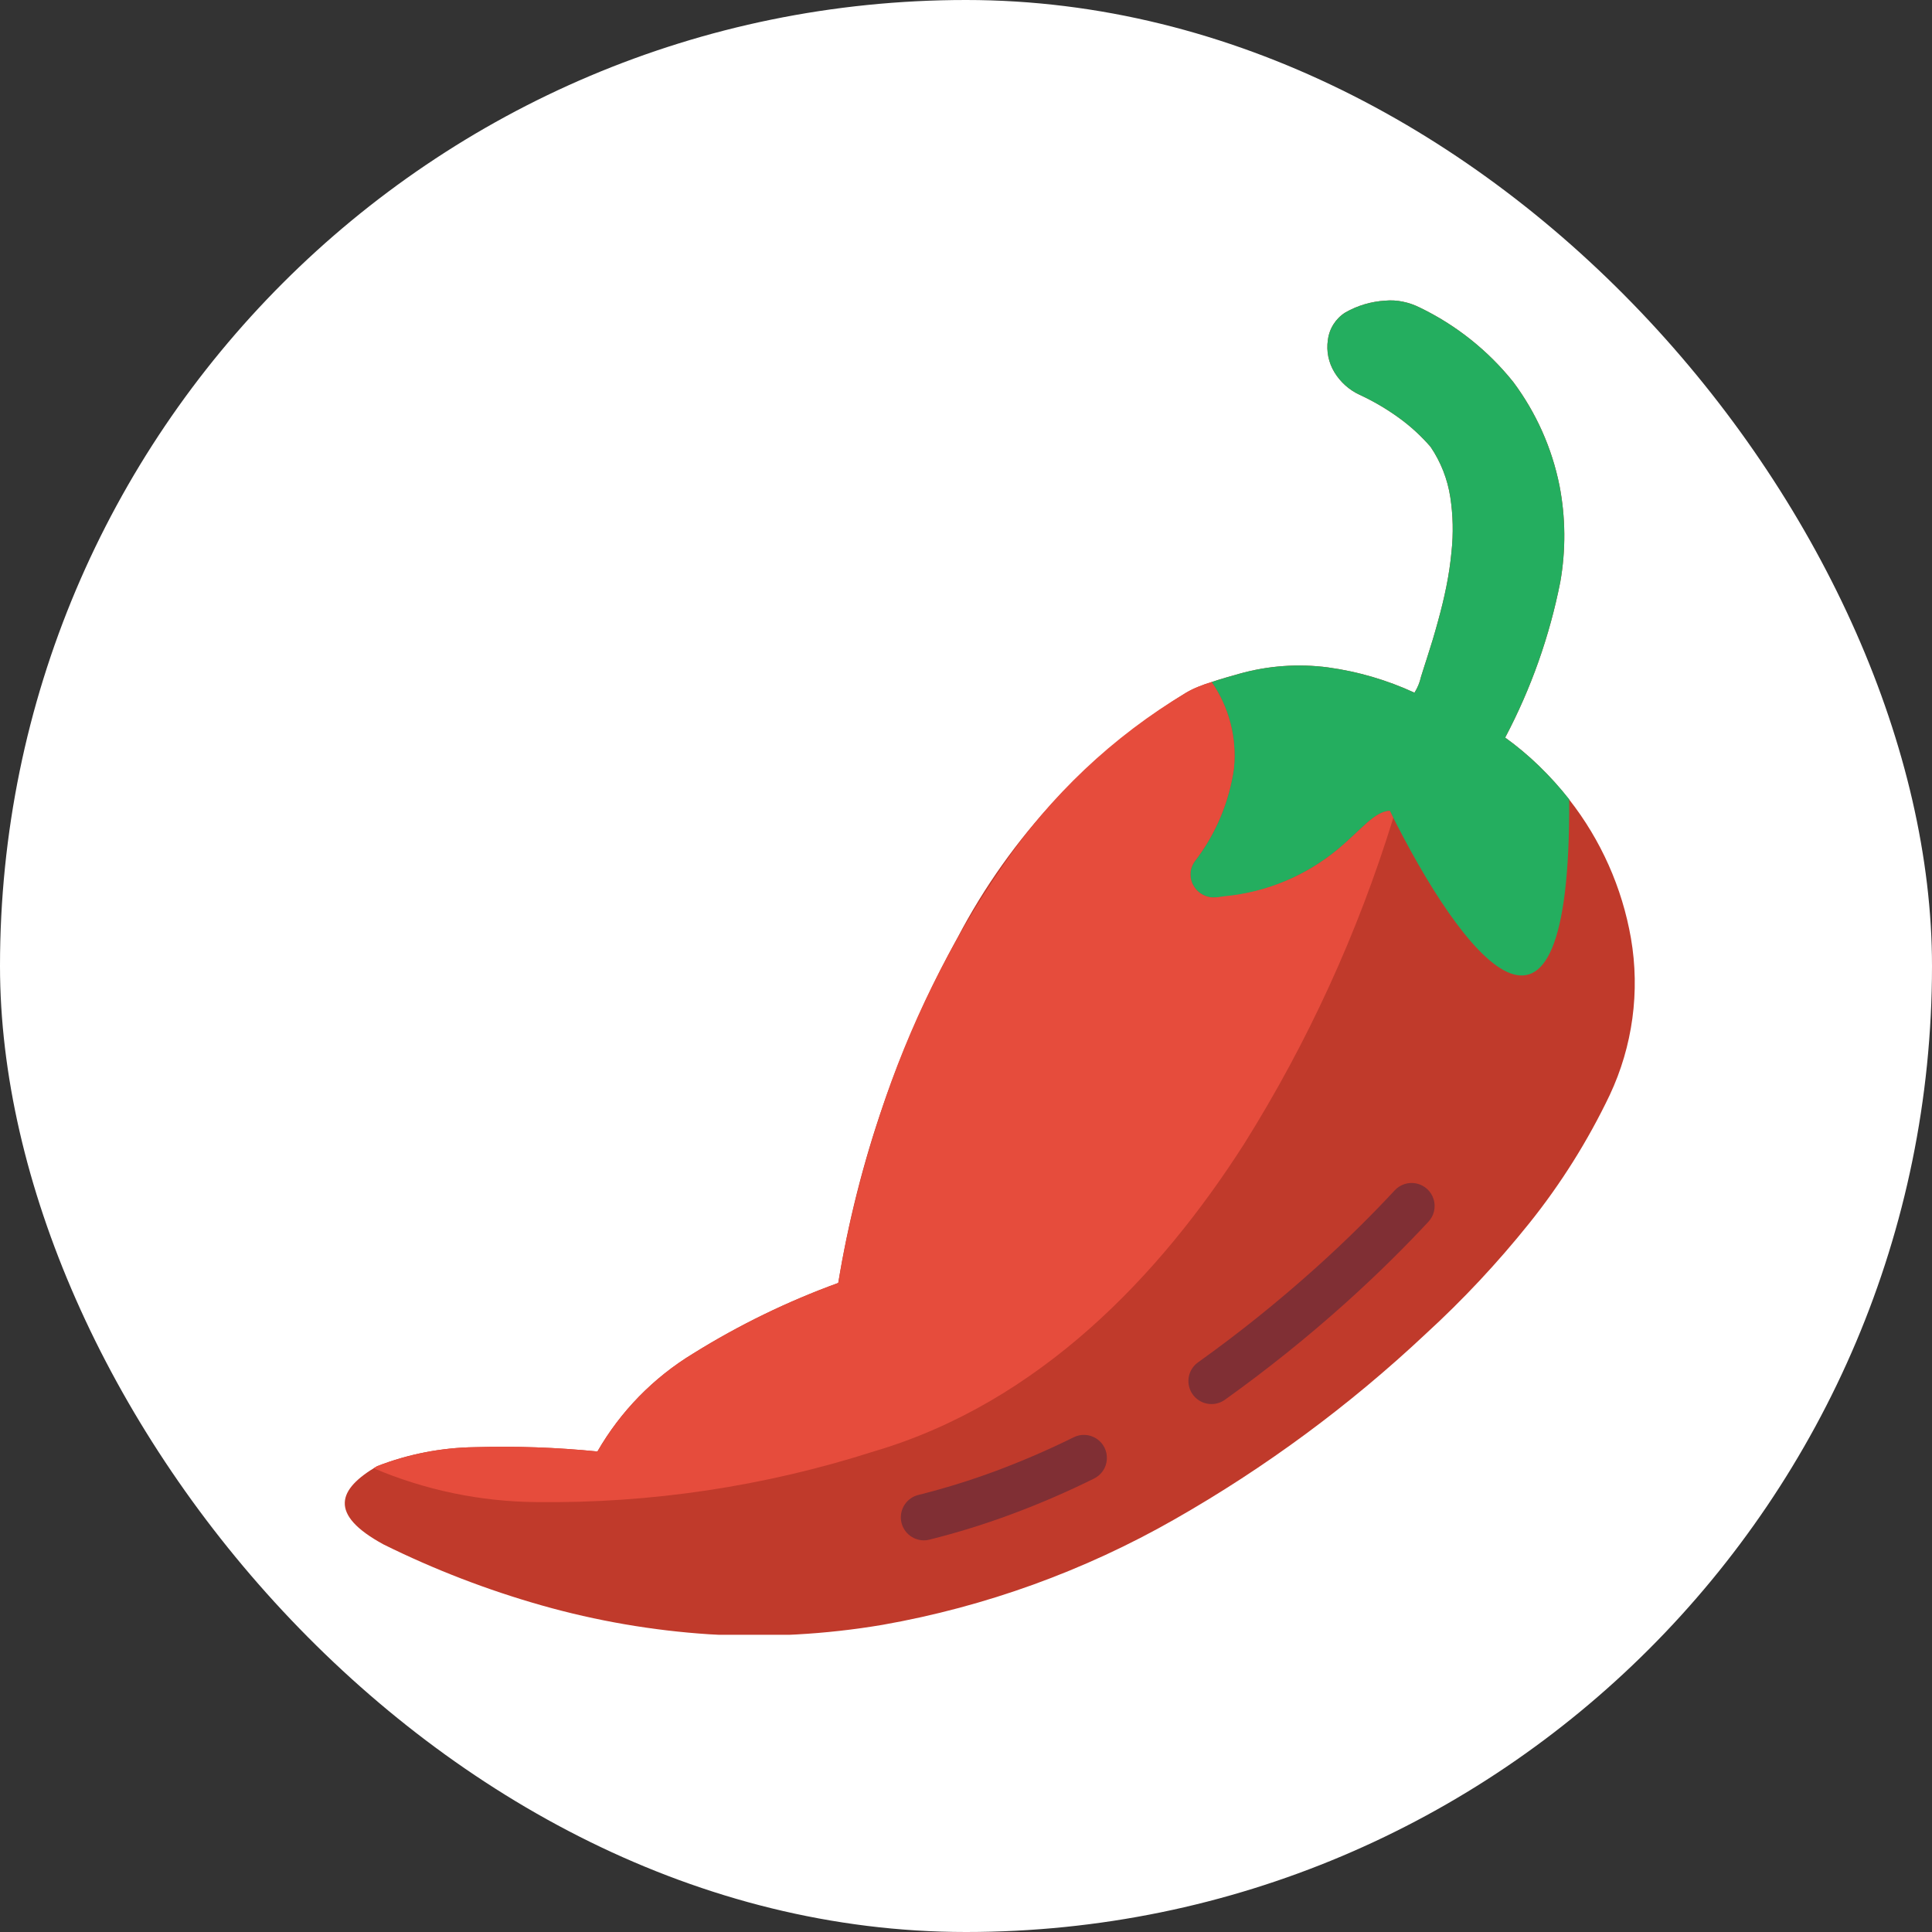 <svg width="20" height="20" viewBox="0 0 39 39" fill="none" xmlns="http://www.w3.org/2000/svg">
<rect x="0" y="0" width="39" height="39" fill="#333333" stroke="none"/>
<rect width="39" height="39" rx="19.5" fill="white"/>
<g clip-path="url(#clip0)">
<path d="M7.743 31.177C8.768 31.684 9.837 32.096 10.938 32.408C12.04 32.72 13.171 32.915 14.314 32.99C14.899 33.025 15.486 33.026 16.071 32.994C16.656 32.962 17.24 32.897 17.818 32.799C19.891 32.433 21.885 31.712 23.713 30.668C25.542 29.626 27.242 28.371 28.776 26.93C29.53 26.24 30.229 25.493 30.868 24.696C31.508 23.898 32.053 23.029 32.494 22.106C32.958 21.12 33.108 20.014 32.923 18.94C32.745 17.918 32.316 16.956 31.676 16.139C31.489 15.9 31.286 15.673 31.068 15.462C30.854 15.255 30.625 15.063 30.384 14.889C30.906 13.901 31.281 12.842 31.497 11.745C31.61 11.101 31.605 10.442 31.48 9.801C31.328 9.045 31.01 8.332 30.549 7.713C30.04 7.077 29.394 6.562 28.66 6.208C28.552 6.154 28.438 6.114 28.32 6.09C28.202 6.065 28.082 6.058 27.962 6.069C27.679 6.086 27.404 6.167 27.157 6.308C26.962 6.43 26.833 6.635 26.805 6.863C26.771 7.091 26.819 7.322 26.939 7.518C27.06 7.715 27.236 7.873 27.447 7.97C27.724 8.098 27.988 8.253 28.236 8.432C28.472 8.602 28.687 8.8 28.878 9.02C29.084 9.324 29.221 9.671 29.276 10.035C29.332 10.399 29.34 10.768 29.301 11.134C29.279 11.37 29.244 11.604 29.197 11.837C29.151 12.069 29.094 12.3 29.031 12.528C28.996 12.658 28.959 12.787 28.921 12.916C28.882 13.045 28.841 13.174 28.799 13.304C28.787 13.332 28.737 13.502 28.684 13.665C28.659 13.778 28.615 13.885 28.553 13.983C28.001 13.728 27.414 13.556 26.812 13.473C26.209 13.393 25.597 13.437 25.012 13.602C24.923 13.627 24.831 13.653 24.738 13.68C24.644 13.707 24.549 13.737 24.454 13.769C24.363 13.797 24.273 13.828 24.186 13.864C24.102 13.898 24.021 13.937 23.943 13.983C21.991 15.185 20.399 16.89 19.334 18.919C18.137 21.091 17.321 23.451 16.921 25.898C15.898 26.27 14.917 26.747 13.994 27.322C13.193 27.808 12.527 28.488 12.06 29.3C11.238 29.218 10.412 29.189 9.587 29.213C8.911 29.222 8.242 29.352 7.612 29.597C7.218 29.828 6.969 30.069 6.96 30.33C6.95 30.591 7.18 30.871 7.743 31.177Z" fill="#C03A2B"/>
<path d="M24.455 28.343C24.552 28.343 24.646 28.313 24.725 28.257C25.578 27.647 26.396 26.991 27.176 26.29C27.863 25.672 28.416 25.112 28.831 24.666C28.947 24.545 28.989 24.371 28.94 24.21C28.892 24.05 28.761 23.928 28.597 23.891C28.433 23.854 28.263 23.909 28.15 24.033C27.75 24.464 27.216 25.005 26.553 25.6C25.799 26.277 25.009 26.912 24.185 27.5C24.02 27.618 23.95 27.828 24.012 28.02C24.074 28.213 24.253 28.343 24.455 28.343Z" fill="#802F34"/>
<path d="M18.648 31.094C18.667 31.094 18.686 31.093 18.705 31.091C18.724 31.088 18.743 31.085 18.761 31.08C19.325 30.939 19.88 30.767 20.425 30.564C20.989 30.354 21.541 30.116 22.08 29.849C22.231 29.777 22.332 29.629 22.343 29.462C22.355 29.295 22.276 29.134 22.136 29.042C21.997 28.95 21.818 28.939 21.669 29.016C21.159 29.268 20.637 29.493 20.105 29.692C19.591 29.883 19.068 30.045 18.537 30.178C18.309 30.235 18.16 30.453 18.188 30.686C18.217 30.918 18.414 31.093 18.648 31.094Z" fill="#802F34"/>
<path d="M24.55 18.115C25.442 18.059 26.293 17.726 26.985 17.162C27.474 16.759 27.736 16.383 28.055 16.367C28.78 17.828 29.695 19.285 30.423 19.62C31.152 19.955 31.694 19.167 31.676 16.139V16.134C31.488 15.896 31.284 15.671 31.066 15.46C30.853 15.253 30.625 15.063 30.384 14.889C30.906 13.901 31.281 12.842 31.497 11.745C31.61 11.101 31.604 10.442 31.48 9.801C31.328 9.045 31.01 8.332 30.549 7.713C30.04 7.077 29.394 6.562 28.66 6.208C28.552 6.154 28.438 6.114 28.32 6.09C28.202 6.065 28.082 6.058 27.962 6.069C27.679 6.086 27.404 6.167 27.157 6.308C26.962 6.43 26.833 6.635 26.805 6.863C26.771 7.091 26.819 7.322 26.939 7.518C27.06 7.715 27.236 7.873 27.447 7.97C27.723 8.098 27.988 8.253 28.235 8.432C28.471 8.602 28.687 8.8 28.878 9.02C29.084 9.324 29.22 9.671 29.276 10.035C29.332 10.399 29.34 10.768 29.301 11.134C29.279 11.37 29.244 11.604 29.197 11.837C29.151 12.069 29.094 12.3 29.031 12.528C28.996 12.658 28.959 12.787 28.92 12.916C28.881 13.045 28.841 13.174 28.799 13.304C28.787 13.332 28.737 13.502 28.684 13.665C28.659 13.778 28.615 13.885 28.553 13.983C28.001 13.728 27.414 13.556 26.812 13.473C26.209 13.393 25.597 13.437 25.012 13.602C24.923 13.627 24.832 13.653 24.74 13.68C24.648 13.707 24.554 13.737 24.459 13.769C24.81 14.276 24.969 14.892 24.909 15.505C24.813 16.191 24.54 16.84 24.117 17.388C24.01 17.536 24.002 17.733 24.098 17.888C24.192 18.046 24.369 18.134 24.55 18.115Z" fill="#24AE5F"/>
<path d="M7.543 29.639C8.584 30.081 9.702 30.313 10.833 30.322C13.141 30.349 15.438 30.004 17.636 29.3C20.992 28.312 23.426 25.732 25.115 23.09C26.401 21.038 27.413 18.826 28.125 16.511C28.113 16.485 28.102 16.461 28.09 16.437C28.079 16.413 28.067 16.39 28.055 16.367C27.744 16.383 27.487 16.742 27.02 17.133C26.369 17.678 25.569 18.012 24.723 18.091C24.695 18.096 24.668 18.1 24.639 18.104C24.611 18.108 24.582 18.112 24.551 18.114C24.369 18.135 24.192 18.047 24.098 17.889C24.002 17.735 24.009 17.538 24.115 17.389C24.539 16.841 24.812 16.192 24.909 15.506C24.969 14.892 24.81 14.277 24.459 13.769H24.454C24.363 13.797 24.273 13.828 24.186 13.864C24.102 13.898 24.021 13.937 23.943 13.983C22.466 14.864 21.201 16.06 20.238 17.485C19.179 19.021 18.348 20.703 17.771 22.478C17.585 23.038 17.42 23.606 17.278 24.178C17.136 24.749 17.016 25.324 16.921 25.898C15.898 26.27 14.917 26.747 13.994 27.322C13.193 27.808 12.527 28.488 12.06 29.3C11.238 29.218 10.412 29.189 9.587 29.213C8.911 29.222 8.242 29.352 7.612 29.597L7.578 29.618L7.543 29.639Z" fill="#E64C3C"/>
</g>
<defs>
<clipPath id="clip0">
<rect width="27" height="27" fill="white" transform="matrix(-1 0 0 1 33 6)"/>
</clipPath>
</defs>
</svg>
